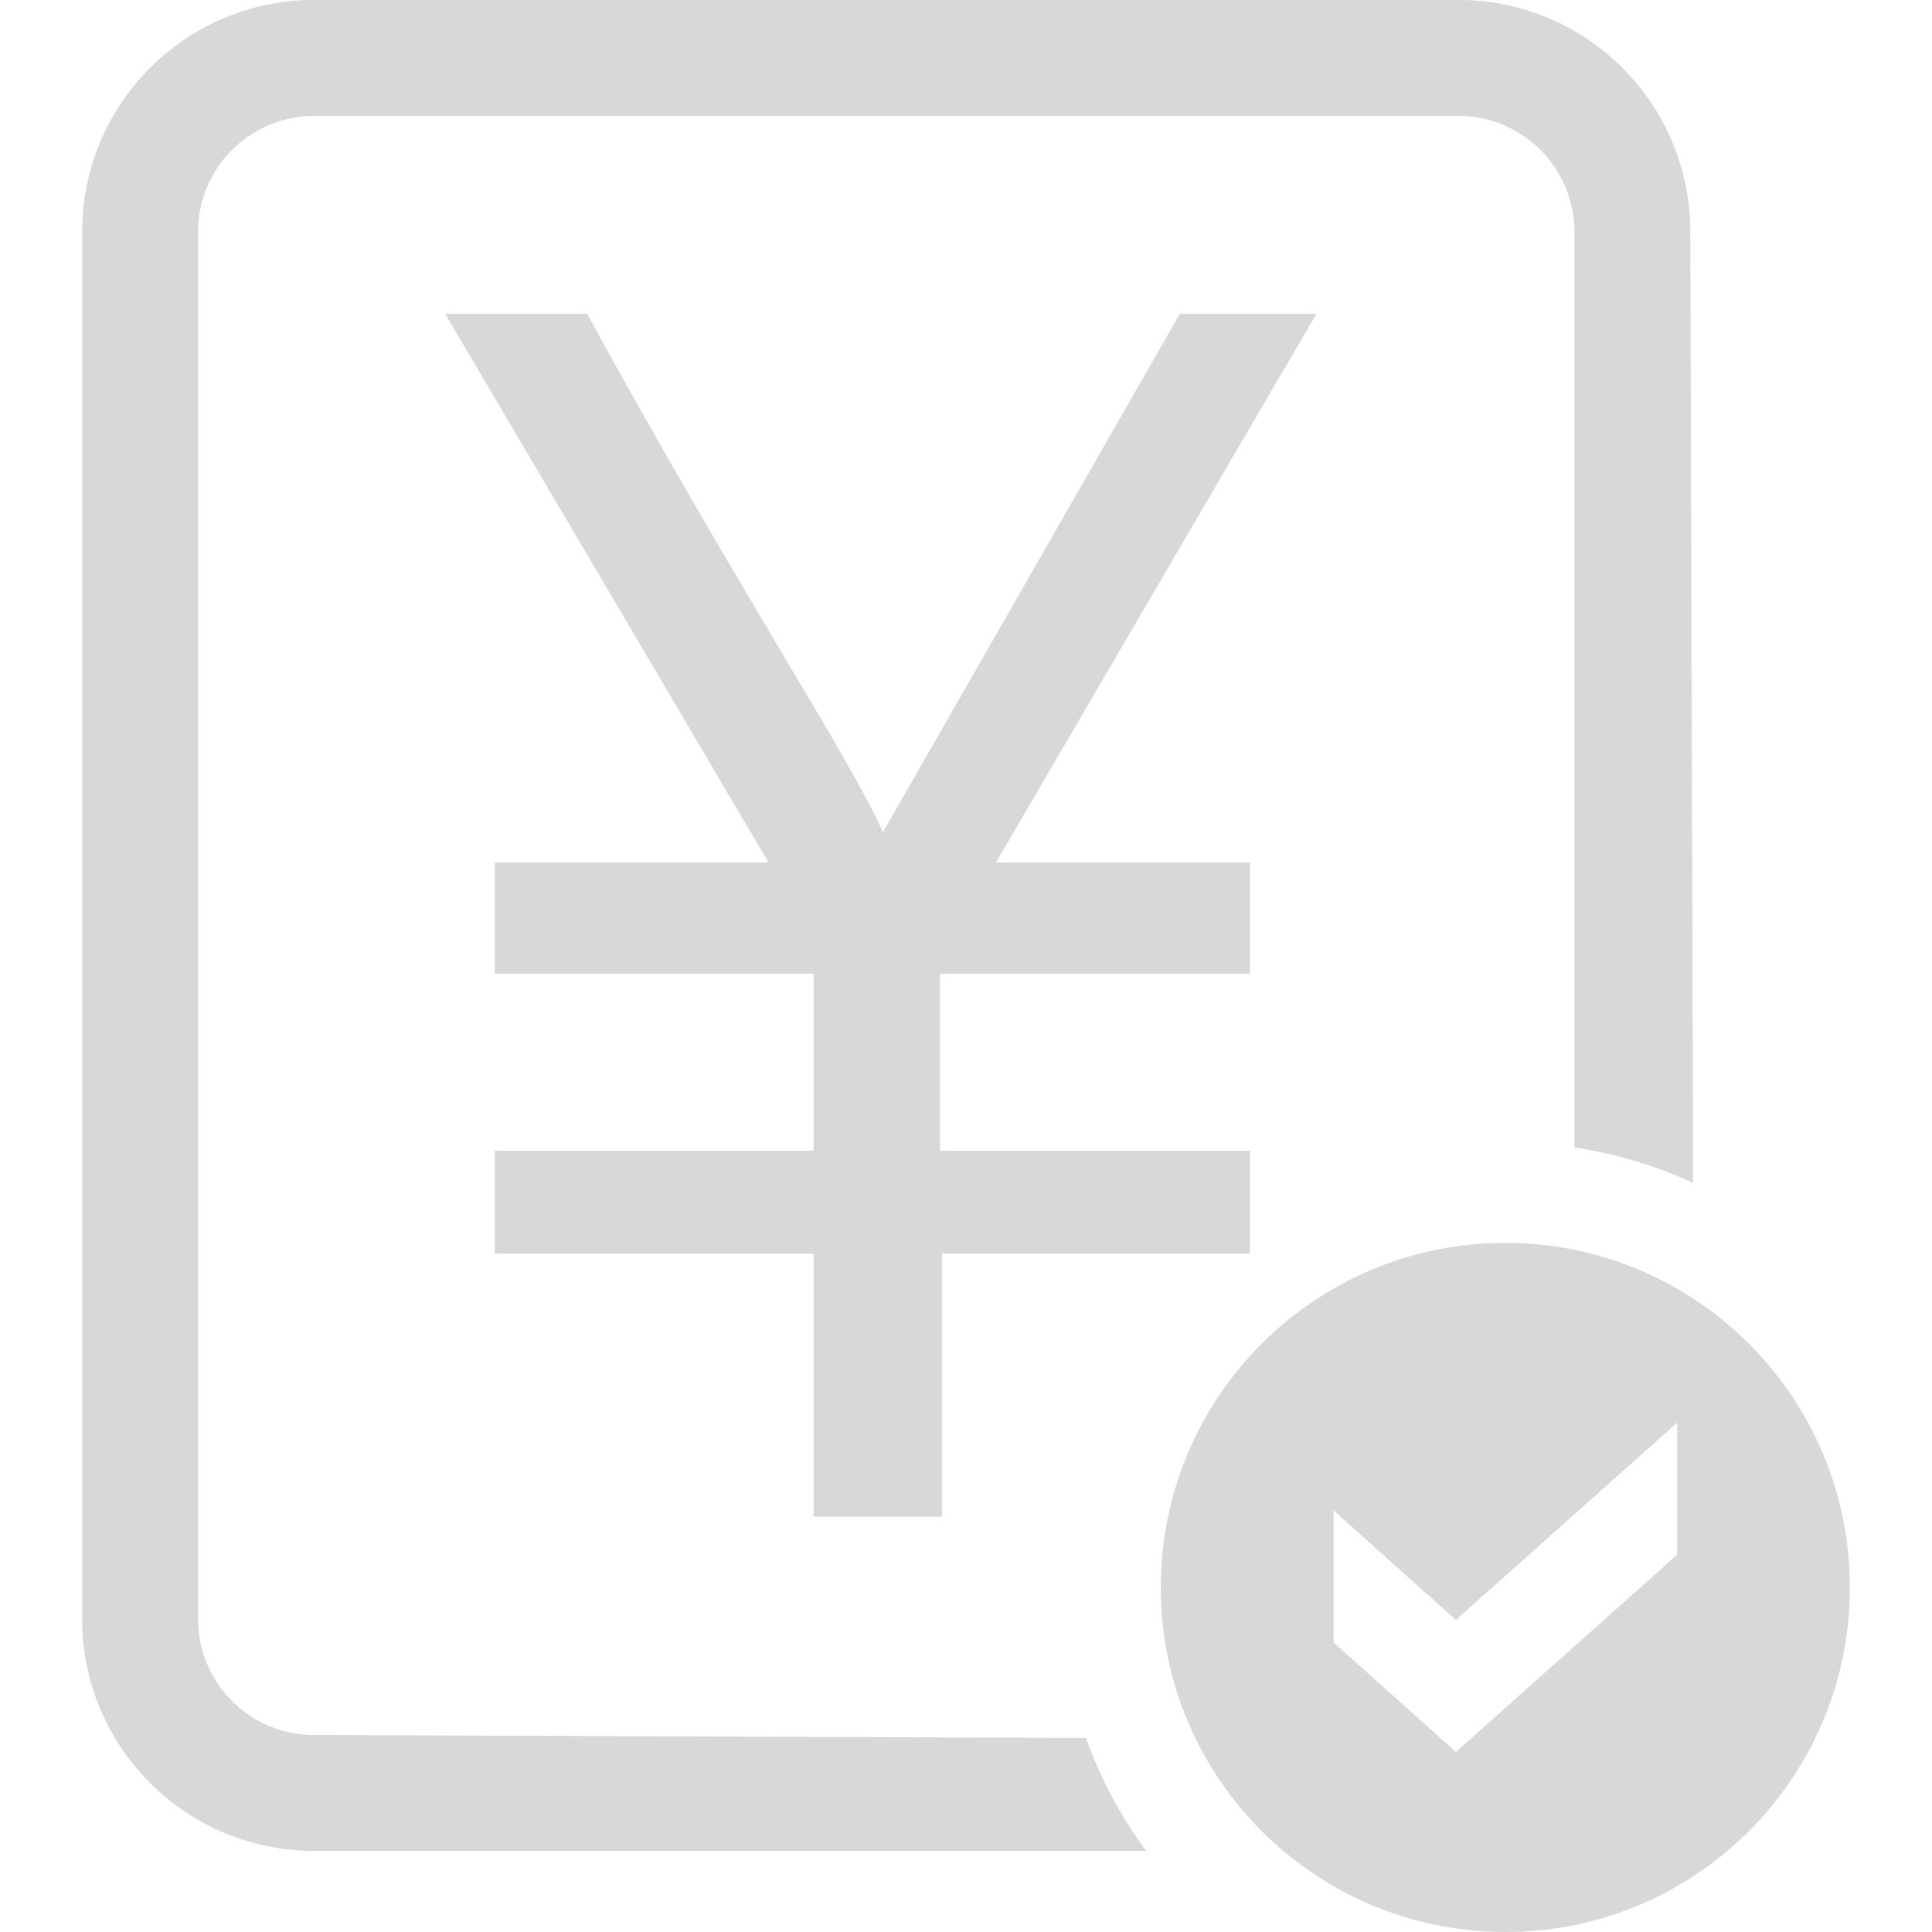 <?xml version="1.0" encoding="utf-8"?>
<!-- Generated by IcoMoon.io -->
<!DOCTYPE svg PUBLIC "-//W3C//DTD SVG 1.1//EN" "http://www.w3.org/Graphics/SVG/1.1/DTD/svg11.dtd">
<svg version="1.1" xmlns="http://www.w3.org/2000/svg" xmlns:xlink="http://www.w3.org/1999/xlink" width="32" height="32" viewBox="0 0 32 32">
<path fill="#d8d8d8" d="M24.932 20.586c-0 0-0.001 0-0.001 0-3.151 0-5.705 2.554-5.705 5.705 0 0.001 0 0.001 0 0.002 0 3.152 2.555 5.707 5.707 5.707s5.707-2.555 5.707-5.707c0-3.152-2.555-5.707-5.707-5.707-0 0-0.001 0-0.001 0zM27.779 25.751l-3.665 3.267-2.026-1.814v-2.186l2.026 1.813 3.665-3.267v2.186z"></path>
<path fill="#d8d8d8" d="M5.2 28.737c-1.060-0.001-1.919-0.86-1.92-1.92v-22.977c0-1.059 0.862-1.92 1.92-1.92h18.957c1.059 0 1.92 0.861 1.92 1.92v15.162c0.718 0.114 1.364 0.313 1.966 0.592l-0.046-15.755c0-2.12-1.72-3.84-3.84-3.84h-18.957c-2.12 0-3.84 1.72-3.84 3.84v22.977c0 2.12 1.72 3.84 3.84 3.84h13.784c-0.411-0.552-0.754-1.187-0.998-1.869l-12.787-0.051z"></path>
<path fill="#d8d8d8" d="M19.541 5.198l-4.917 8.585c-0.532-1.211-2.429-4.071-4.9-8.585h-2.35l5.355 9.087h-4.534v1.843h5.281v2.931h-5.281v1.705h5.281v4.358h2.127v-4.358h5.1v-1.705h-5.133v-2.931h5.133v-1.843h-4.207l5.308-9.087h-2.262z"></path>
</svg>

